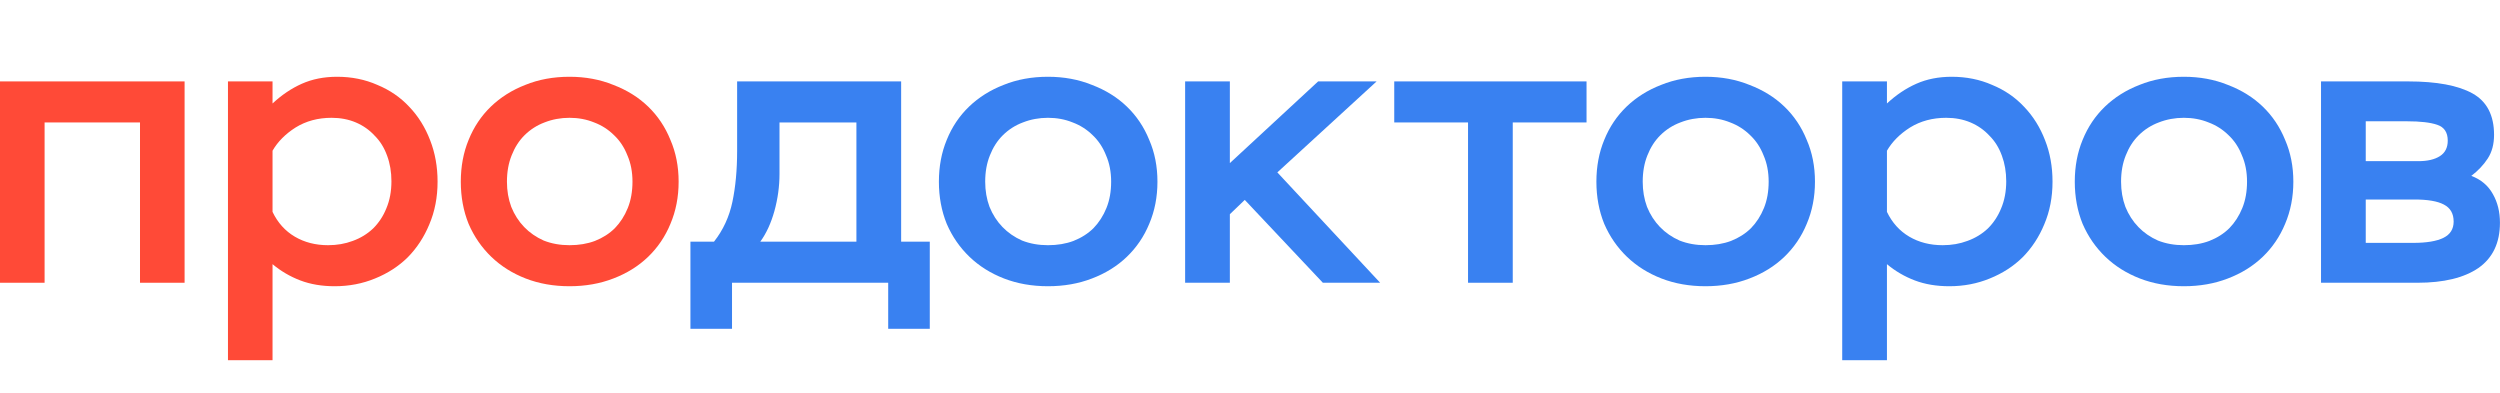 <svg width="140" height="22" viewBox="0 0 140 22" fill="none" xmlns="http://www.w3.org/2000/svg">
<path d="M7.84 6.857H2.497V15.834H0V4.559H10.337V15.834H7.84V6.857Z" fill="#FF4A37"/>
<path d="M12.766 4.559H15.262V5.795C15.773 5.318 16.321 4.949 16.905 4.689C17.489 4.429 18.146 4.299 18.876 4.299C19.693 4.299 20.445 4.451 21.131 4.754C21.832 5.043 22.431 5.455 22.927 5.99C23.424 6.511 23.811 7.132 24.088 7.855C24.365 8.563 24.504 9.337 24.504 10.175C24.504 11.042 24.351 11.837 24.044 12.56C23.752 13.268 23.351 13.883 22.84 14.403C22.329 14.909 21.715 15.307 21 15.596C20.299 15.885 19.547 16.029 18.744 16.029C18.029 16.029 17.387 15.921 16.817 15.704C16.248 15.487 15.729 15.184 15.262 14.793V20.171H12.766V4.559ZM18.372 13.731C18.868 13.731 19.328 13.652 19.752 13.492C20.19 13.334 20.569 13.102 20.89 12.799C21.212 12.481 21.46 12.105 21.635 11.671C21.825 11.223 21.92 10.717 21.92 10.153C21.92 9.633 21.84 9.156 21.679 8.722C21.518 8.274 21.285 7.898 20.978 7.595C20.686 7.277 20.336 7.031 19.927 6.857C19.518 6.684 19.066 6.597 18.569 6.597C17.81 6.597 17.138 6.778 16.554 7.139C15.985 7.501 15.554 7.934 15.262 8.44V11.866C15.554 12.473 15.97 12.936 16.511 13.254C17.051 13.572 17.671 13.731 18.372 13.731Z" fill="#FF4A37"/>
<path d="M25.805 10.175C25.805 9.322 25.951 8.541 26.243 7.833C26.535 7.11 26.951 6.489 27.491 5.968C28.031 5.448 28.674 5.043 29.418 4.754C30.163 4.451 30.988 4.299 31.893 4.299C32.783 4.299 33.601 4.451 34.346 4.754C35.105 5.043 35.755 5.448 36.295 5.968C36.835 6.489 37.251 7.11 37.543 7.833C37.85 8.541 38.003 9.322 38.003 10.175C38.003 11.028 37.85 11.816 37.543 12.538C37.251 13.247 36.835 13.861 36.295 14.382C35.755 14.902 35.105 15.307 34.346 15.596C33.601 15.885 32.783 16.029 31.893 16.029C31.002 16.029 30.185 15.885 29.44 15.596C28.695 15.307 28.053 14.902 27.513 14.382C26.973 13.861 26.549 13.247 26.243 12.538C25.951 11.816 25.805 11.028 25.805 10.175ZM28.389 10.175C28.389 10.681 28.469 11.151 28.63 11.584C28.805 12.018 29.046 12.394 29.352 12.712C29.659 13.03 30.024 13.283 30.448 13.471C30.886 13.644 31.367 13.731 31.893 13.731C32.419 13.731 32.893 13.652 33.316 13.492C33.754 13.319 34.127 13.081 34.433 12.777C34.74 12.459 34.981 12.083 35.156 11.649C35.331 11.216 35.419 10.724 35.419 10.175C35.419 9.626 35.324 9.134 35.134 8.7C34.959 8.252 34.711 7.877 34.389 7.573C34.068 7.255 33.696 7.016 33.273 6.857C32.849 6.684 32.389 6.597 31.893 6.597C31.396 6.597 30.929 6.684 30.491 6.857C30.068 7.016 29.696 7.255 29.374 7.573C29.068 7.877 28.827 8.252 28.652 8.7C28.477 9.134 28.389 9.626 28.389 10.175Z" fill="#FF4A37"/>
<path d="M38.664 13.535H39.983C40.495 12.885 40.84 12.14 41.015 11.302C41.191 10.464 41.279 9.517 41.279 8.462V4.559H50.464V13.535H52.068V18.414H49.739V15.834H40.993V18.414H38.664V13.535ZM47.959 13.535V6.857H43.652V9.741C43.652 10.435 43.557 11.129 43.366 11.822C43.176 12.502 42.912 13.073 42.575 13.535H47.959Z" fill="#3981F1"/>
<path d="M52.578 10.175C52.578 9.322 52.725 8.541 53.018 7.833C53.31 7.11 53.728 6.489 54.27 5.968C54.812 5.448 55.457 5.043 56.204 4.754C56.951 4.451 57.779 4.299 58.687 4.299C59.58 4.299 60.401 4.451 61.148 4.754C61.91 5.043 62.562 5.448 63.103 5.968C63.645 6.489 64.063 7.11 64.356 7.833C64.664 8.541 64.817 9.322 64.817 10.175C64.817 11.028 64.664 11.816 64.356 12.538C64.063 13.247 63.645 13.861 63.103 14.382C62.562 14.902 61.91 15.307 61.148 15.596C60.401 15.885 59.58 16.029 58.687 16.029C57.793 16.029 56.973 15.885 56.226 15.596C55.479 15.307 54.834 14.902 54.292 14.382C53.75 13.861 53.325 13.247 53.018 12.538C52.725 11.816 52.578 11.028 52.578 10.175ZM55.171 10.175C55.171 10.681 55.252 11.151 55.413 11.584C55.589 12.018 55.83 12.394 56.138 12.712C56.446 13.03 56.812 13.283 57.236 13.471C57.676 13.644 58.159 13.731 58.687 13.731C59.214 13.731 59.69 13.652 60.115 13.492C60.554 13.319 60.928 13.081 61.236 12.777C61.543 12.459 61.785 12.083 61.961 11.649C62.137 11.216 62.224 10.724 62.224 10.175C62.224 9.626 62.129 9.134 61.939 8.7C61.763 8.252 61.514 7.877 61.192 7.573C60.87 7.255 60.496 7.016 60.071 6.857C59.646 6.684 59.185 6.597 58.687 6.597C58.189 6.597 57.72 6.684 57.281 6.857C56.856 7.016 56.482 7.255 56.16 7.573C55.852 7.877 55.611 8.252 55.435 8.7C55.259 9.134 55.171 9.626 55.171 10.175Z" fill="#3981F1"/>
<path d="M66.367 4.559H68.872V9.134L73.816 4.559H77.09L71.531 9.654L77.288 15.834H74.08L69.707 11.194L68.872 11.996V15.834H66.367V4.559Z" fill="#3981F1"/>
<path d="M78.078 4.559H88.846V6.857H84.714V15.834H82.21V6.857H78.078V4.559Z" fill="#3981F1"/>
<path d="M89.398 10.175C89.398 9.322 89.545 8.541 89.838 7.833C90.131 7.11 90.548 6.489 91.09 5.968C91.632 5.448 92.277 5.043 93.024 4.754C93.771 4.451 94.599 4.299 95.507 4.299C96.401 4.299 97.221 4.451 97.968 4.754C98.73 5.043 99.382 5.448 99.924 5.968C100.466 6.489 100.884 7.11 101.176 7.833C101.484 8.541 101.638 9.322 101.638 10.175C101.638 11.028 101.484 11.816 101.176 12.538C100.884 13.247 100.466 13.861 99.924 14.382C99.382 14.902 98.73 15.307 97.968 15.596C97.221 15.885 96.401 16.029 95.507 16.029C94.614 16.029 93.793 15.885 93.046 15.596C92.299 15.307 91.654 14.902 91.112 14.382C90.57 13.861 90.146 13.247 89.838 12.538C89.545 11.816 89.398 11.028 89.398 10.175ZM91.992 10.175C91.992 10.681 92.072 11.151 92.233 11.584C92.409 12.018 92.65 12.394 92.958 12.712C93.266 13.03 93.632 13.283 94.057 13.471C94.496 13.644 94.98 13.731 95.507 13.731C96.034 13.731 96.511 13.652 96.936 13.492C97.375 13.319 97.748 13.081 98.056 12.777C98.364 12.459 98.606 12.083 98.781 11.649C98.957 11.216 99.045 10.724 99.045 10.175C99.045 9.626 98.95 9.134 98.759 8.7C98.584 8.252 98.334 7.877 98.012 7.573C97.69 7.255 97.316 7.016 96.892 6.857C96.467 6.684 96.005 6.597 95.507 6.597C95.009 6.597 94.54 6.684 94.101 6.857C93.676 7.016 93.302 7.255 92.98 7.573C92.672 7.877 92.431 8.252 92.255 8.7C92.08 9.134 91.992 9.626 91.992 10.175Z" fill="#3981F1"/>
<path d="M103.164 4.559H105.669V5.795C106.181 5.318 106.731 4.949 107.317 4.689C107.903 4.429 108.562 4.299 109.295 4.299C110.115 4.299 110.869 4.451 111.558 4.754C112.261 5.043 112.861 5.455 113.359 5.99C113.857 6.511 114.246 7.132 114.524 7.855C114.803 8.563 114.941 9.337 114.941 10.175C114.941 11.042 114.788 11.837 114.48 12.56C114.187 13.268 113.785 13.883 113.271 14.403C112.759 14.909 112.143 15.307 111.426 15.596C110.723 15.885 109.968 16.029 109.163 16.029C108.445 16.029 107.8 15.921 107.229 15.704C106.657 15.487 106.137 15.184 105.669 14.793V20.171H103.164V4.559ZM108.789 13.731C109.287 13.731 109.749 13.652 110.173 13.492C110.613 13.334 110.994 13.102 111.316 12.799C111.638 12.481 111.887 12.105 112.063 11.671C112.253 11.223 112.349 10.717 112.349 10.153C112.349 9.633 112.268 9.156 112.107 8.722C111.946 8.274 111.711 7.898 111.404 7.595C111.111 7.277 110.759 7.031 110.349 6.857C109.939 6.684 109.485 6.597 108.987 6.597C108.225 6.597 107.551 6.778 106.965 7.139C106.394 7.501 105.962 7.934 105.669 8.44V11.866C105.962 12.473 106.379 12.936 106.921 13.254C107.463 13.572 108.086 13.731 108.789 13.731Z" fill="#3981F1"/>
<path d="M116.188 10.175C116.188 9.322 116.334 8.541 116.627 7.833C116.92 7.11 117.338 6.489 117.88 5.968C118.422 5.448 119.066 5.043 119.813 4.754C120.56 4.451 121.388 4.299 122.296 4.299C123.19 4.299 124.01 4.451 124.758 4.754C125.519 5.043 126.171 5.448 126.713 5.968C127.255 6.489 127.672 7.11 127.966 7.833C128.273 8.541 128.427 9.322 128.427 10.175C128.427 11.028 128.273 11.816 127.966 12.538C127.672 13.247 127.255 13.861 126.713 14.382C126.171 14.902 125.519 15.307 124.758 15.596C124.01 15.885 123.19 16.029 122.296 16.029C121.403 16.029 120.582 15.885 119.835 15.596C119.088 15.307 118.444 14.902 117.902 14.382C117.36 13.861 116.935 13.247 116.627 12.538C116.334 11.816 116.188 11.028 116.188 10.175ZM118.78 10.175C118.78 10.681 118.861 11.151 119.022 11.584C119.198 12.018 119.44 12.394 119.748 12.712C120.055 13.03 120.421 13.283 120.846 13.471C121.286 13.644 121.769 13.731 122.296 13.731C122.824 13.731 123.3 13.652 123.724 13.492C124.164 13.319 124.538 13.081 124.845 12.777C125.153 12.459 125.394 12.083 125.57 11.649C125.746 11.216 125.834 10.724 125.834 10.175C125.834 9.626 125.739 9.134 125.548 8.7C125.372 8.252 125.124 7.877 124.801 7.573C124.479 7.255 124.106 7.016 123.68 6.857C123.256 6.684 122.794 6.597 122.296 6.597C121.798 6.597 121.33 6.684 120.89 6.857C120.465 7.016 120.092 7.255 119.77 7.573C119.462 7.877 119.22 8.252 119.044 8.7C118.868 9.134 118.78 9.626 118.78 10.175Z" fill="#3981F1"/>
<path d="M129.977 4.559H134.855C136.451 4.559 137.653 4.783 138.459 5.231C139.264 5.679 139.667 6.452 139.667 7.551C139.667 8.071 139.55 8.512 139.315 8.874C139.081 9.235 138.773 9.56 138.393 9.849C138.935 10.052 139.337 10.391 139.601 10.868C139.865 11.331 139.997 11.866 139.997 12.473C139.997 13.601 139.594 14.446 138.788 15.01C137.983 15.559 136.847 15.834 135.382 15.834H129.977V4.559ZM132.482 11.172V13.601H135.141C135.887 13.601 136.451 13.507 136.833 13.319C137.213 13.131 137.404 12.827 137.404 12.408C137.404 11.96 137.221 11.642 136.855 11.454C136.503 11.266 135.953 11.172 135.207 11.172H132.482ZM132.482 6.792V9.025H135.426C135.939 9.025 136.342 8.931 136.635 8.743C136.928 8.556 137.074 8.266 137.074 7.876C137.074 7.414 136.877 7.117 136.481 6.987C136.1 6.857 135.536 6.792 134.789 6.792H132.482Z" fill="#3981F1"/>
</svg>
